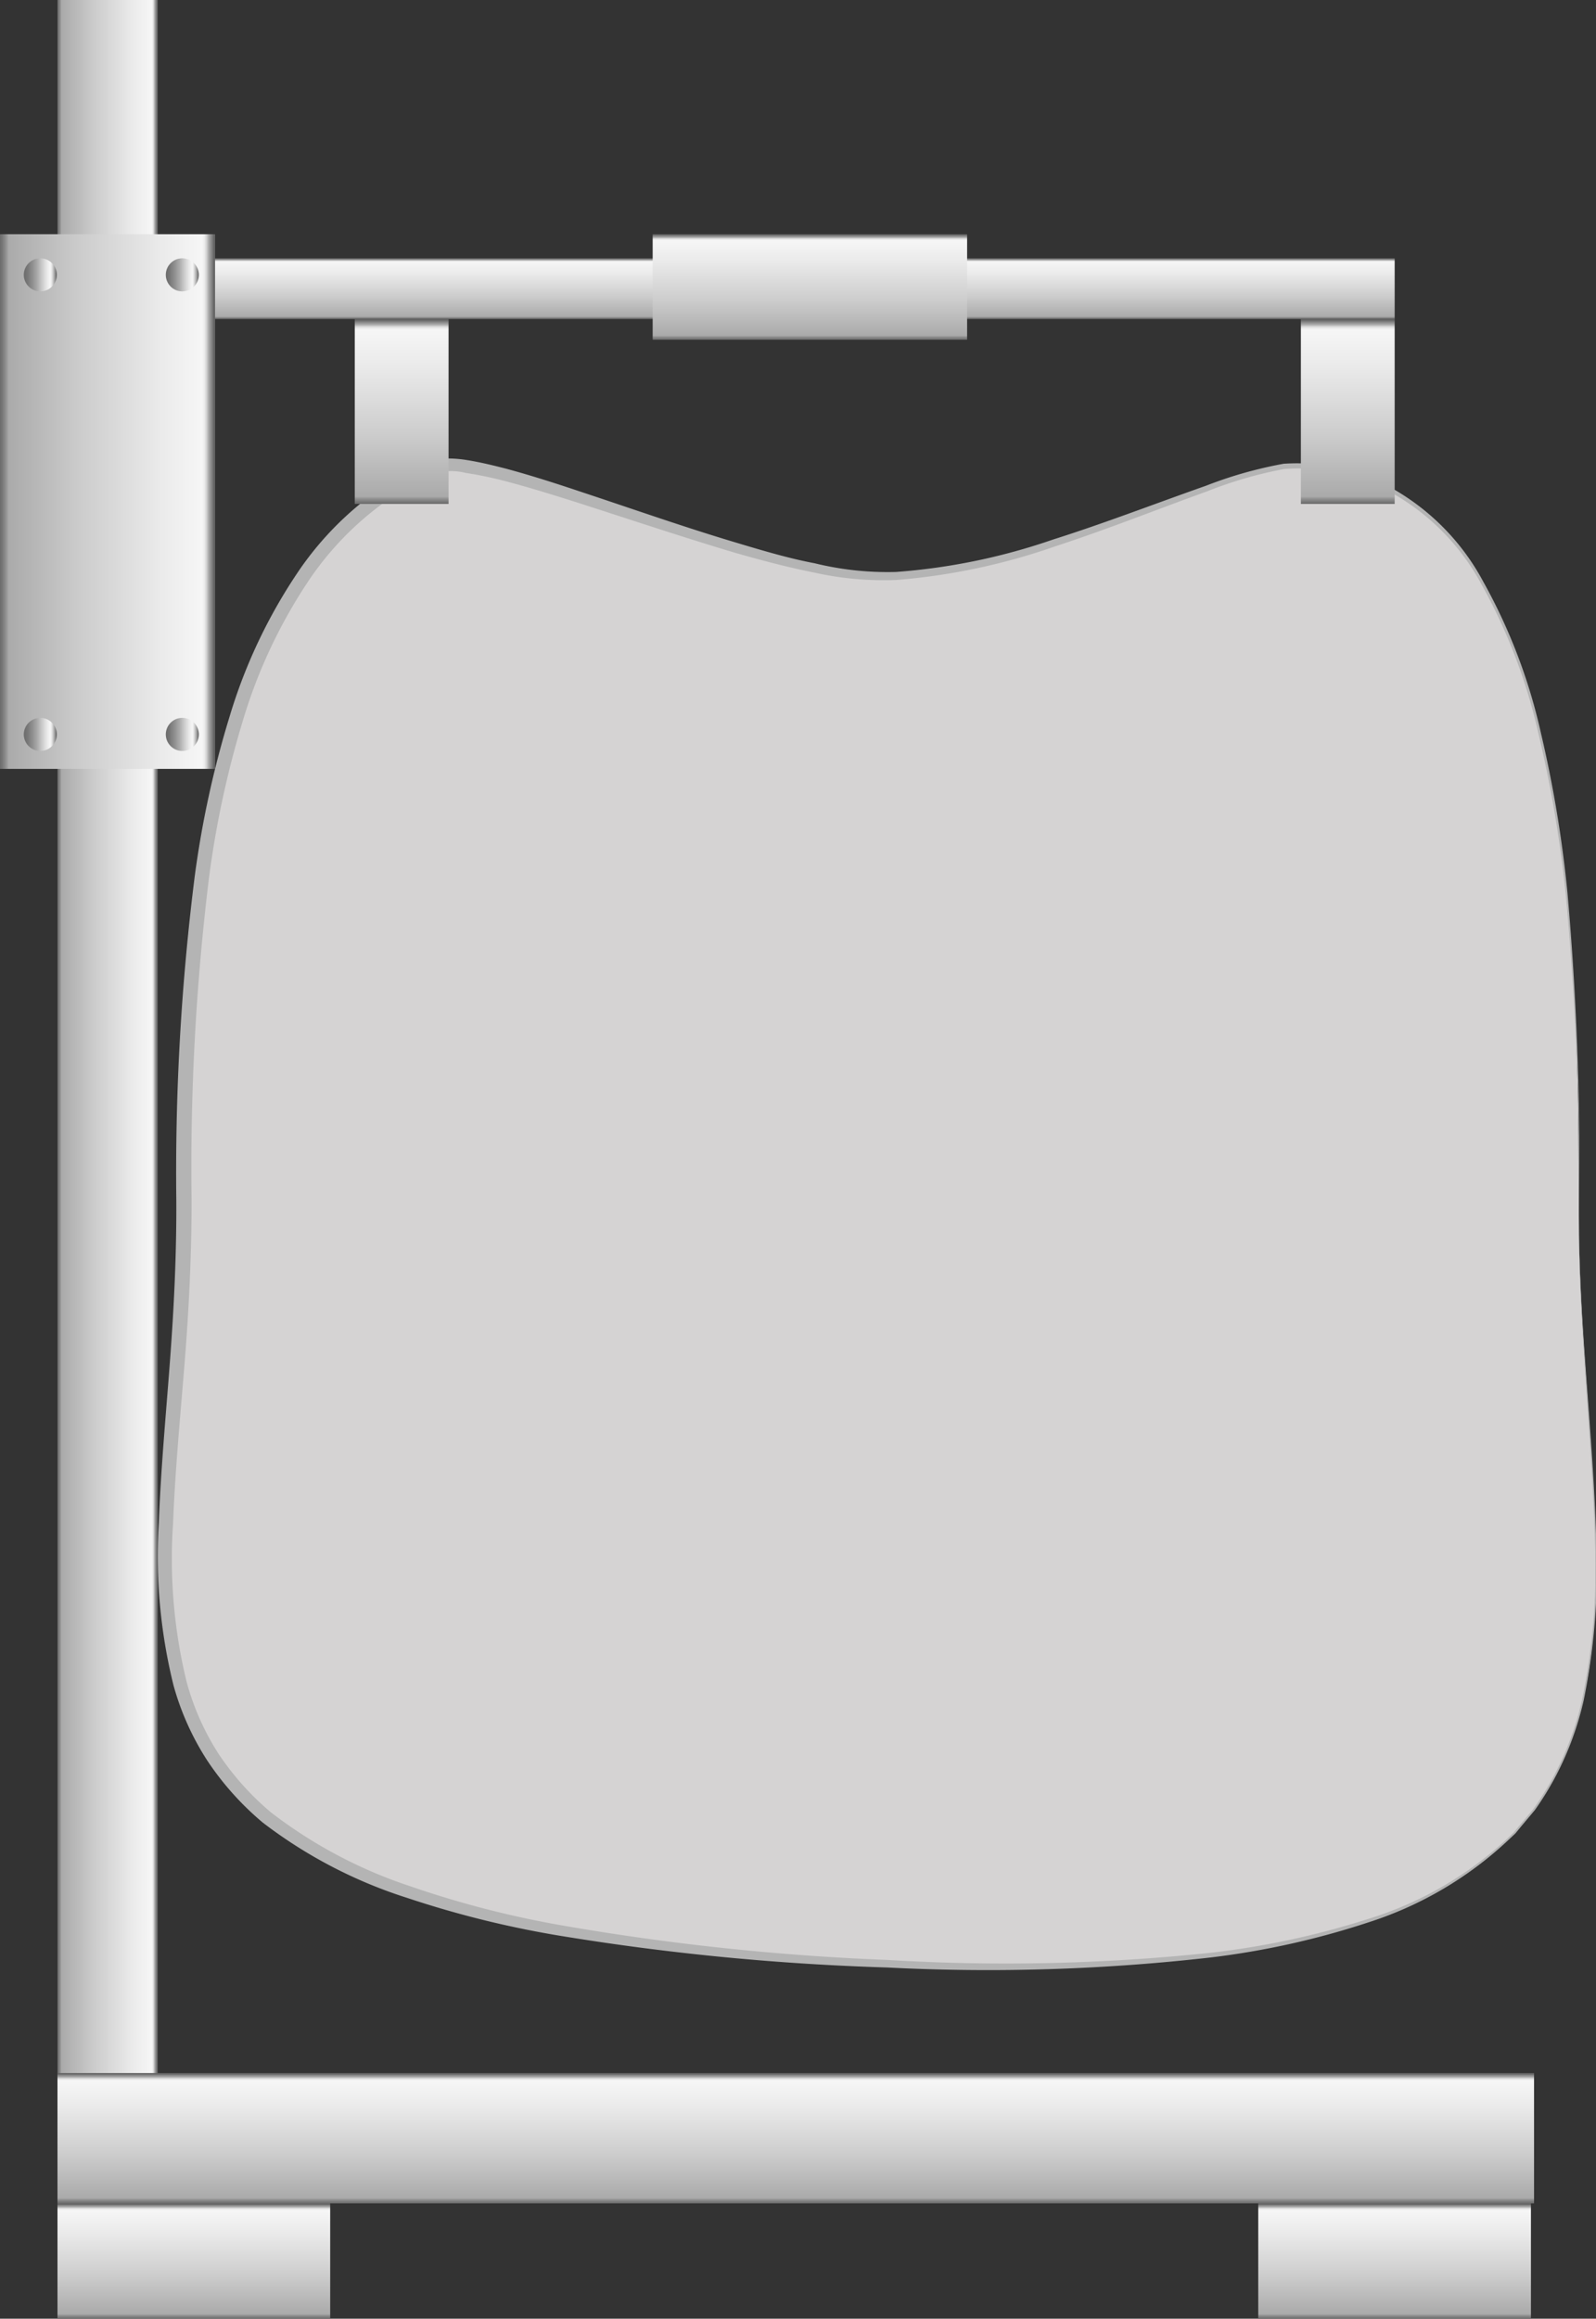<svg xmlns="http://www.w3.org/2000/svg" xmlns:xlink="http://www.w3.org/1999/xlink" viewBox="0 0 103.29 150">
    <rect x="0" y="0" width="103.29" height="150" fill="#333333" stroke="none"/>
    <defs>
        <style>
            .cls-1 {
                fill: url(#未命名的渐变_74);
            }

            .cls-2 {
                opacity: 0.89;
            }

            .cls-3 {
                fill: #e8e6e6;
            }

            .cls-4 {
                fill: #c4c4c4;
            }

            .cls-5 {
                fill: url(#未命名的渐变_74-2);
            }

            .cls-6 {
                fill: url(#未命名的渐变_74-3);
            }

            .cls-7 {
                fill: url(#未命名的渐变_67);
            }

            .cls-8 {
                fill: url(#未命名的渐变_67-2);
            }

            .cls-9 {
                fill: url(#未命名的渐变_67-3);
            }

            .cls-10 {
                fill: url(#未命名的渐变_67-4);
            }

            .cls-11 {
                fill: url(#未命名的渐变_74-4);
            }

            .cls-12 {
                fill: url(#未命名的渐变_74-5);
            }

            .cls-13 {
                fill: url(#未命名的渐变_74-6);
            }

            .cls-14 {
                fill: url(#未命名的渐变_74-7);
            }

            .cls-15 {
                fill: url(#未命名的渐变_74-8);
            }

            .cls-16 {
                fill: url(#未命名的渐变_74-9);
            }

            .cls-17 {
                opacity: 0.2;
            }
        </style>
        <linearGradient id="未命名的渐变_74" x1="51.4" y1="20.64" x2="51.4" y2="16.71" gradientUnits="userSpaceOnUse">
            <stop offset="0" stop-color="#6b6b6b" />
            <stop offset="0.01" stop-color="#767676" />
            <stop offset="0.03" stop-color="#959595" />
            <stop offset="0.04" stop-color="#aaa" />
            <stop offset="0.37" stop-color="#ccc" />
            <stop offset="0.74" stop-color="#eaeaea" />
            <stop offset="0.94" stop-color="#f6f6f6" />
            <stop offset="0.95" stop-color="#ededed" />
            <stop offset="0.96" stop-color="#d4d4d4" />
            <stop offset="0.97" stop-color="#ababab" />
            <stop offset="0.99" stop-color="#737373" />
            <stop offset="0.99" stop-color="#666" />
        </linearGradient>
        <linearGradient id="未命名的渐变_74-2" x1="3.72" y1="69.31" x2="10.21" y2="69.31" xlink:href="#未命名的渐变_74" />
        <linearGradient id="未命名的渐变_74-3" x1="0" y1="32.45" x2="13.92" y2="32.45" xlink:href="#未命名的渐变_74" />
        <linearGradient id="未命名的渐变_67" x1="1.53" y1="17.78" x2="3.68" y2="17.78" gradientUnits="userSpaceOnUse">
            <stop offset="0" stop-color="#6b6b6b" />
            <stop offset="0.11" stop-color="#767676" />
            <stop offset="0.3" stop-color="#959595" />
            <stop offset="0.41" stop-color="#aaa" />
            <stop offset="0.56" stop-color="#ccc" />
            <stop offset="0.71" stop-color="#eaeaea" />
            <stop offset="0.8" stop-color="#f6f6f6" />
            <stop offset="0.83" stop-color="#ededed" />
            <stop offset="0.87" stop-color="#d4d4d4" />
            <stop offset="0.92" stop-color="#ababab" />
            <stop offset="0.98" stop-color="#737373" />
            <stop offset="0.99" stop-color="#666" />
        </linearGradient>
        <linearGradient id="未命名的渐变_67-2" x1="10.73" y1="17.78" x2="12.87" y2="17.78" xlink:href="#未命名的渐变_67" />
        <linearGradient id="未命名的渐变_67-3" x1="1.53" y1="47.51" x2="3.68" y2="47.51" xlink:href="#未命名的渐变_67" />
        <linearGradient id="未命名的渐变_67-4" x1="10.73" y1="47.51" x2="12.87" y2="47.51" xlink:href="#未命名的渐变_67" />
        <linearGradient id="未命名的渐变_74-4" x1="52.41" y1="21.98" x2="52.41" y2="15.15" xlink:href="#未命名的渐变_74" />
        <linearGradient id="未命名的渐变_74-5" x1="87.22" y1="32.6" x2="87.22" y2="20.64" xlink:href="#未命名的渐变_74" />
        <linearGradient id="未命名的渐变_74-6" x1="25.99" y1="32.6" x2="25.99" y2="20.64" xlink:href="#未命名的渐变_74" />
        <linearGradient id="未命名的渐变_74-7" x1="51.49" y1="142.54" x2="51.49" y2="134.11" xlink:href="#未命名的渐变_74" />
        <linearGradient id="未命名的渐变_74-8" x1="12.54" y1="150" x2="12.54" y2="142.54" xlink:href="#未命名的渐变_74" />
        <linearGradient id="未命名的渐变_74-9" x1="90.26" y1="150" x2="90.26" y2="142.54" xlink:href="#未命名的渐变_74" />
    </defs>
    <title>IoT-Material Handling（物料运输）</title>
    <g id="图层_23" data-name="图层 23">
        <rect class="cls-1" x="12.54" y="16.71" width="77.72" height="3.93" />
        <g class="cls-2">
            <path class="cls-3"
                d="M102.18,78.63c0,26.73,12.29,51.07-45.12,48.4-57.95-2.7-45.12-21.67-45.12-48.4,0-17.54.85-41.43,15.92-48.34,3.4-1.55,20.8,7,29.36,7,9,0,22.38-7.2,26.52-7.2C101.87,30.1,102.18,61.61,102.18,78.63Z" />
            <path class="cls-4"
                d="M102.18,78.63c0,7,.91,13.93,1.12,20.91a42.39,42.39,0,0,1-.8,10.42,20,20,0,0,1-1.8,4.91,19.6,19.6,0,0,1-1.37,2.23l-.84,1-.42.51-.48.45a23.79,23.79,0,0,1-9,5.29,52.55,52.55,0,0,1-10.23,2.28,127.24,127.24,0,0,1-20.93.65,160.6,160.6,0,0,1-20.86-2,64.44,64.44,0,0,1-10.21-2.5A30.55,30.55,0,0,1,17,117.9a18.86,18.86,0,0,1-3.58-4,17.5,17.5,0,0,1-2.19-4.87,34.61,34.61,0,0,1-.95-10.52c.13-3.51.46-7,.72-10.46s.43-6.94.41-10.42a153.05,153.05,0,0,1,1.2-21,63.72,63.72,0,0,1,2.25-10.28,34.26,34.26,0,0,1,4.55-9.53,20.63,20.63,0,0,1,8-6.84,2.62,2.62,0,0,1,.7-.26,3.56,3.56,0,0,1,.72-.06,7.76,7.76,0,0,1,1.37.1c.88.14,1.74.35,2.59.57,1.7.46,3.36,1,5,1.55,3.32,1.1,6.61,2.26,9.94,3.25,1.67.5,3.35,1,5,1.31A19.78,19.78,0,0,0,58,37a40,40,0,0,0,10.16-2.1c3.32-1.05,6.57-2.31,9.87-3.47A27.1,27.1,0,0,1,83.08,30a13,13,0,0,1,5.2.72A15.12,15.12,0,0,1,96,37.64a36.32,36.32,0,0,1,3.72,9.76,78.51,78.51,0,0,1,1.72,10.32A197.31,197.31,0,0,1,102.18,78.63Zm0,0a197.07,197.07,0,0,0-.86-20.9,79.72,79.72,0,0,0-1.76-10.3,36.16,36.16,0,0,0-3.73-9.72A14.83,14.83,0,0,0,88.2,31a12.6,12.6,0,0,0-5.09-.66,27,27,0,0,0-5,1.45c-3.27,1.18-6.52,2.48-9.84,3.56A40.84,40.84,0,0,1,58,37.52a20.62,20.62,0,0,1-5.26-.47c-1.72-.34-3.41-.79-5.1-1.27-3.36-1-6.67-2.11-10-3.18-1.66-.53-3.32-1.05-5-1.49a25.05,25.05,0,0,0-2.52-.52,3.81,3.81,0,0,0-2.34.16,20.07,20.07,0,0,0-7.68,6.63,33.49,33.49,0,0,0-4.4,9.3,62.61,62.61,0,0,0-2.18,10.15,153.85,153.85,0,0,0-1.12,20.82c0,3.5-.17,7-.45,10.49s-.62,7-.75,10.42a33.49,33.49,0,0,0,.88,10.25,16.66,16.66,0,0,0,2.06,4.64,18,18,0,0,0,3.39,3.79,30.37,30.37,0,0,0,9.07,4.8,63.39,63.39,0,0,0,10.08,2.57,158.65,158.65,0,0,0,20.76,2.18,126.6,126.6,0,0,0,20.88-.46,53,53,0,0,0,10.19-2.18A23.3,23.3,0,0,0,97.49,119l.47-.45.42-.5.84-1a19.35,19.35,0,0,0,1.37-2.21,19.74,19.74,0,0,0,1.8-4.88,41.62,41.62,0,0,0,.83-10.39C103,92.56,102.16,85.62,102.18,78.63Z" />
        </g>
        <rect class="cls-5" x="3.72" width="6.49" height="138.61" />
        <rect class="cls-6" y="15.15" width="13.92" height="34.59" />
        <circle class="cls-7" cx="2.61" cy="17.78" r="1.07" />
        <circle class="cls-8" cx="11.8" cy="17.78" r="1.07" />
        <circle class="cls-9" cx="2.61" cy="47.51" r="1.07" />
        <circle class="cls-10" cx="11.8" cy="47.51" r="1.07" />
        <rect class="cls-11" x="42.24" y="15.15" width="20.35" height="6.83" />
        <rect class="cls-12" x="84.19" y="20.64" width="6.07" height="11.96" />
        <rect class="cls-13" x="22.96" y="20.64" width="6.07" height="11.96" />
        <rect class="cls-14" x="3.72" y="134.11" width="95.56" height="8.43" />
        <rect class="cls-15" x="3.72" y="142.54" width="17.65" height="7.46" />
        <rect class="cls-16" x="81.43" y="142.54" width="17.65" height="7.46" />
    </g>
</svg>